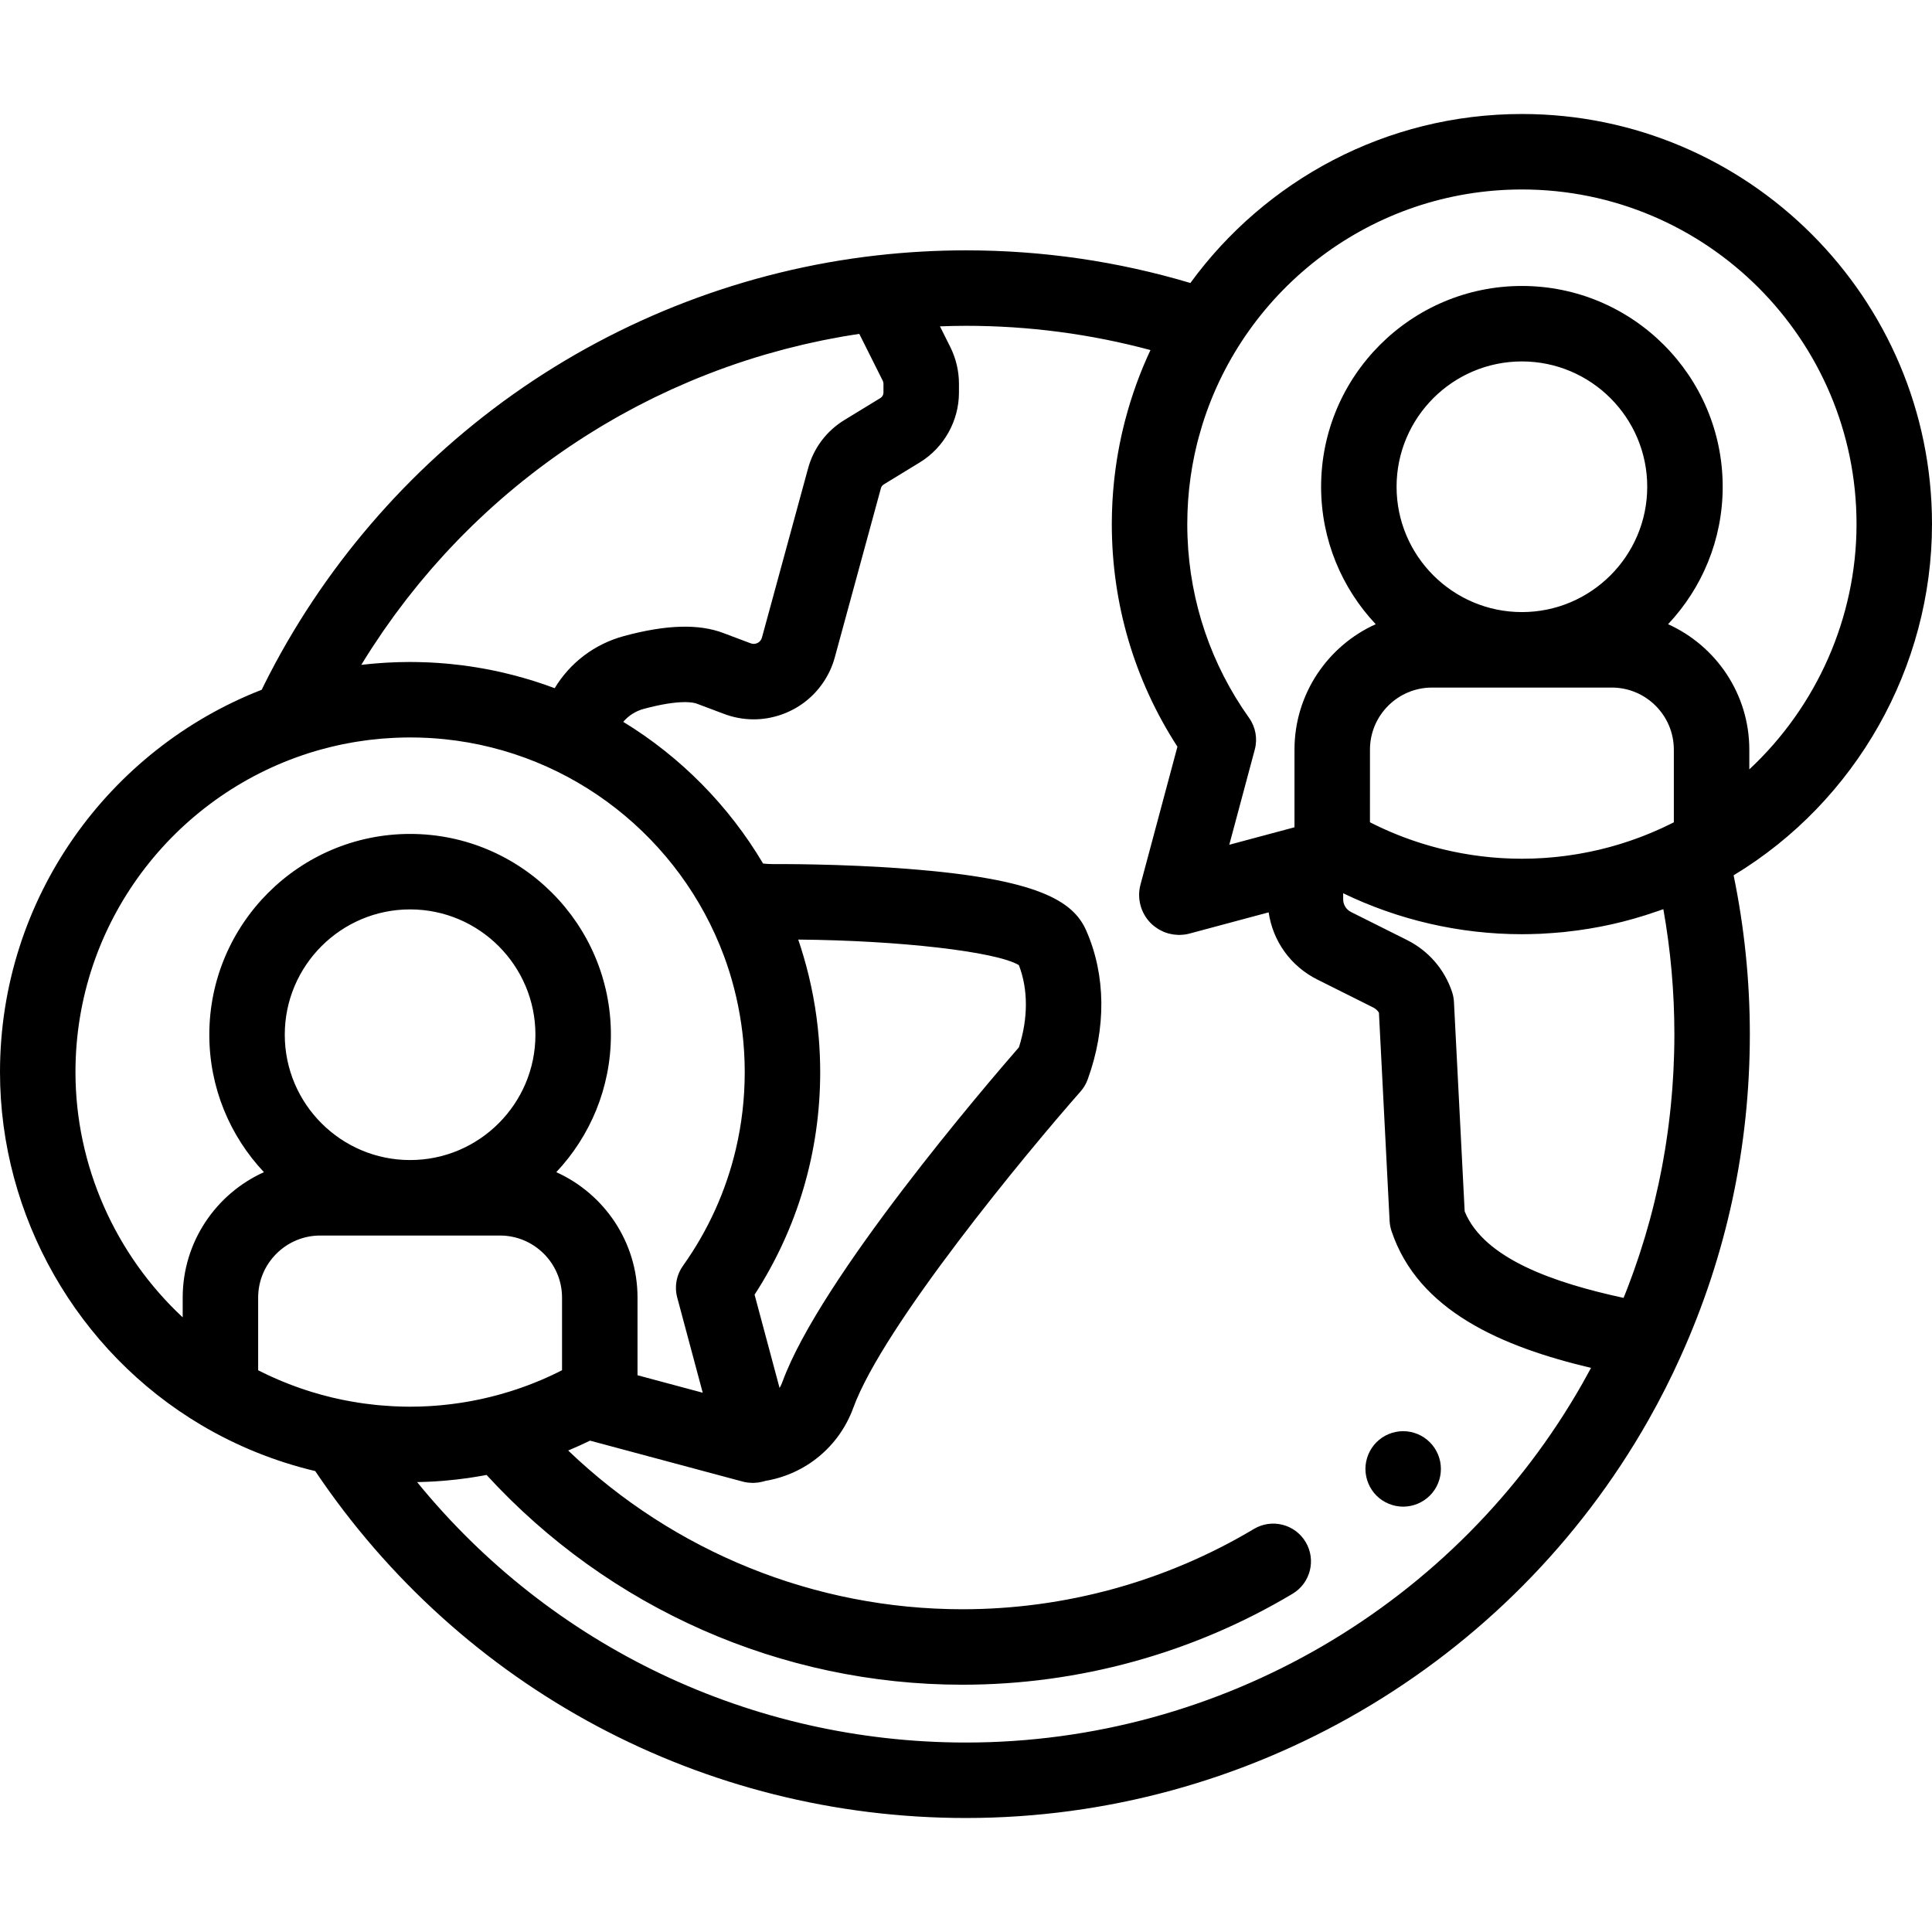 <?xml version="1.0" encoding="iso-8859-1"?>
<!-- Generator: Adobe Illustrator 19.0.0, SVG Export Plug-In . SVG Version: 6.00 Build 0)  -->
<svg version="1.1" id="Capa_1" xmlns="http://www.w3.org/2000/svg" xmlns:xlink="http://www.w3.org/1999/xlink" x="0px" y="0px"
	 viewBox="0 0 512 512" style="enable-background:new 0 0 512 512;" xml:space="preserve">
<g>
	<g>
		<path d="M512,138.887c0-59.924-48.752-108.676-108.676-108.676c-36.066,0-68.079,17.662-87.86,44.784
			c-19.232-5.739-39.2-8.651-59.469-8.651c-7.825,0-15.756,0.449-23.571,1.333c-0.022,0.002-0.044,0.002-0.066,0.005
			c-34.63,3.921-67.982,16.673-96.453,36.876c-27.914,19.809-50.718,46.432-65.945,76.991c-0.009,0.018-0.014,0.036-0.023,0.054
			c-0.194,0.389-0.389,0.795-0.583,1.192C28.809,198.586,0,238.043,0,284.105c0,38.186,20.425,74.024,53.306,93.532
			c0.002,0.001,0.005,0.003,0.007,0.005c9.425,5.589,19.625,9.691,30.226,12.206c38.734,57.643,102.876,91.942,172.455,91.942
			c74.685,0,143.982-40.403,180.85-105.442c3.142-5.545,6.023-11.231,8.548-16.869c12.166-26.913,18.334-55.649,18.334-85.412
			c0-14.172-1.455-28.297-4.299-42.101C491.874,212.361,512,176.785,512,138.887z M98.605,171.65c0.138-0.212,0.282-0.418,0.42-0.63
			c0.828-1.264,1.664-2.52,2.519-3.76c0.29-0.42,0.59-0.83,0.883-1.247c0.717-1.021,1.434-2.042,2.169-3.047
			c0.363-0.496,0.737-0.982,1.105-1.473c0.682-0.913,1.363-1.826,2.06-2.725c0.409-0.527,0.828-1.043,1.242-1.565
			c0.672-0.848,1.344-1.697,2.029-2.532c0.443-0.54,0.897-1.07,1.346-1.605c0.674-0.802,1.347-1.604,2.033-2.393
			c0.47-0.541,0.949-1.072,1.424-1.607c0.682-0.767,1.364-1.533,2.057-2.288c0.493-0.537,0.994-1.065,1.493-1.596
			c0.692-0.736,1.386-1.471,2.089-2.194c0.513-0.528,1.033-1.049,1.552-1.57c0.706-0.71,1.415-1.418,2.132-2.115
			c0.53-0.516,1.065-1.025,1.601-1.534c0.722-0.687,1.447-1.37,2.18-2.045c0.544-0.501,1.093-0.997,1.643-1.491
			c0.74-0.665,1.483-1.325,2.233-1.978c0.558-0.486,1.12-0.967,1.683-1.445c0.757-0.644,1.519-1.282,2.287-1.913
			c0.568-0.467,1.139-0.931,1.712-1.392c0.78-0.626,1.564-1.245,2.354-1.858c0.576-0.447,1.154-0.892,1.734-1.333
			c0.8-0.607,1.607-1.205,2.416-1.799c0.584-0.428,1.168-0.854,1.757-1.275c0.824-0.589,1.655-1.169,2.488-1.745
			c0.587-0.405,1.174-0.811,1.765-1.21c0.85-0.573,1.707-1.135,2.566-1.693c0.589-0.383,1.176-0.767,1.77-1.143
			c0.878-0.557,1.764-1.102,2.652-1.644c0.586-0.358,1.17-0.719,1.76-1.07c0.912-0.543,1.832-1.073,2.753-1.601
			c0.577-0.331,1.152-0.666,1.733-0.991c0.952-0.532,1.913-1.048,2.874-1.563c0.563-0.302,1.123-0.609,1.689-0.905
			c1.002-0.524,2.014-1.031,3.026-1.537c0.535-0.268,1.067-0.542,1.605-0.804c1.076-0.525,2.162-1.031,3.249-1.535
			c0.485-0.225,0.966-0.458,1.452-0.679c1.196-0.543,2.403-1.065,3.612-1.583c0.386-0.165,0.767-0.339,1.155-0.502
			c1.448-0.609,2.907-1.197,4.373-1.77c0.154-0.06,0.305-0.125,0.459-0.185c3.29-1.277,6.623-2.463,9.994-3.556
			c0.075-0.024,0.151-0.046,0.226-0.07c1.586-0.512,3.18-1.004,4.783-1.474c0.395-0.116,0.795-0.22,1.191-0.334
			c1.287-0.368,2.576-0.732,3.873-1.074c0.53-0.139,1.064-0.265,1.595-0.4c1.17-0.297,2.341-0.593,3.519-0.868
			c0.609-0.142,1.223-0.271,1.835-0.407c1.107-0.247,2.215-0.493,3.329-0.721c0.663-0.135,1.331-0.257,1.997-0.385
			c1.069-0.206,2.138-0.412,3.212-0.6c0.704-0.123,1.412-0.234,2.119-0.349c0.77-0.126,1.541-0.247,2.314-0.364l6.221,12.43
			c0.122,0.246,0.184,0.503,0.184,0.763v2.371c0,0.581-0.309,1.131-0.804,1.434l-9.552,5.836c-4.741,2.891-8.156,7.436-9.617,12.796
			l-12.234,44.867c-0.161,0.596-0.533,0.979-0.796,1.18c-0.287,0.219-0.762,0.48-1.391,0.48c-0.272,0-0.56-0.057-0.928-0.199
			l-7.121-2.681c-6.546-2.479-15.149-2.218-26.296,0.795c-7.887,2.128-14.379,7.153-18.392,13.828
			c-3.659-1.384-7.384-2.538-11.154-3.51c-0.044-0.011-0.087-0.022-0.13-0.033c-1.584-0.406-3.177-0.776-4.779-1.109
			c-0.26-0.054-0.52-0.108-0.781-0.16c-1.272-0.255-2.549-0.487-3.832-0.696c-0.544-0.089-1.088-0.177-1.635-0.258
			c-0.685-0.101-1.37-0.201-2.059-0.289c-1.113-0.143-2.231-0.266-3.354-0.375c-0.488-0.047-0.978-0.09-1.467-0.131
			c-1.286-0.108-2.577-0.196-3.876-0.258c-0.278-0.013-0.556-0.021-0.834-0.032c-1.469-0.059-2.943-0.098-4.426-0.098
			c-1.016,0-2.029,0.017-3.038,0.045c-0.342,0.009-0.682,0.027-1.024,0.039c-0.668,0.025-1.334,0.052-1.999,0.088
			c-0.412,0.023-0.823,0.051-1.234,0.078c-0.589,0.039-1.176,0.082-1.763,0.13c-0.447,0.037-0.893,0.077-1.34,0.119
			c-0.543,0.052-1.084,0.109-1.625,0.168c-0.3,0.033-0.602,0.058-0.902,0.093C96.681,174.66,97.633,173.147,98.605,171.65z
			 M48.416,343.885v5.227C30.57,332.488,20,308.907,20,284.105c0-39.51,25.975-73.062,61.744-84.49
			c0.243-0.077,0.485-0.158,0.729-0.233c0.579-0.179,1.16-0.352,1.743-0.52c0.504-0.144,1.009-0.281,1.515-0.417
			c0.714-0.191,1.432-0.374,2.153-0.548c0.552-0.133,1.105-0.261,1.66-0.383c0.426-0.094,0.851-0.191,1.28-0.279
			c0.882-0.18,1.767-0.344,2.654-0.497c0.379-0.066,0.759-0.128,1.14-0.189c0.822-0.131,1.646-0.25,2.472-0.358
			c0.272-0.035,0.543-0.072,0.815-0.105c0.094-0.011,0.189-0.021,0.284-0.033c0.879-0.104,1.761-0.195,2.644-0.272
			c0.197-0.017,0.394-0.037,0.592-0.053c0.128-0.01,0.256-0.018,0.384-0.027c0.891-0.068,1.783-0.123,2.678-0.165
			c0.308-0.014,0.616-0.028,0.924-0.039c1.087-0.039,2.175-0.067,3.266-0.067c0.809,0,1.615,0.013,2.42,0.034
			c0.392,0.011,0.782,0.029,1.173,0.045c0.389,0.015,0.778,0.029,1.166,0.049c0.538,0.029,1.075,0.064,1.61,0.102
			c0.212,0.015,0.424,0.029,0.636,0.045c0.658,0.052,1.314,0.109,1.968,0.175c0.048,0.005,0.097,0.01,0.145,0.015
			c34.089,3.497,62.516,26.381,74.047,57.41c0.097,0.263,0.194,0.527,0.289,0.791c0.148,0.41,0.293,0.821,0.435,1.233
			c0.209,0.611,0.413,1.224,0.609,1.839c0.037,0.115,0.076,0.229,0.112,0.345c1.868,5.963,3.109,12.13,3.691,18.372
			c0.007,0.079,0.014,0.158,0.021,0.236c0.068,0.751,0.124,1.503,0.173,2.255c0.011,0.179,0.024,0.357,0.034,0.536
			c0.04,0.675,0.069,1.352,0.094,2.028c0.007,0.203,0.017,0.405,0.023,0.608c0.025,0.852,0.039,1.704,0.039,2.556
			c0,6.955-0.797,13.799-2.357,20.432c-2.601,11.055-7.325,21.523-14.023,30.934c-1.297,1.823-1.933,4.008-1.845,6.202
			c0.029,0.731,0.139,1.464,0.332,2.184l6.759,25.231l-17.28-4.631v-20.571c0-14.784-8.851-27.532-21.527-33.247
			c8.964-9.528,14.474-22.341,14.474-36.425c0-29.342-23.871-53.213-53.213-53.213s-53.213,23.871-53.213,53.213
			c0,14.083,5.51,26.897,14.474,36.425C57.267,316.354,48.416,329.101,48.416,343.885z M141.893,274.213
			c0,18.314-14.899,33.213-33.213,33.213c-18.313,0-33.213-14.899-33.213-33.213c0-18.314,14.899-33.213,33.213-33.213
			C126.994,241.001,141.893,255.9,141.893,274.213z M104.863,372.698c-0.371-0.016-0.742-0.035-1.112-0.056
			c-0.995-0.055-1.987-0.128-2.978-0.215c-0.178-0.016-0.356-0.028-0.533-0.045c-0.297-0.028-0.593-0.061-0.89-0.092
			c-0.905-0.095-1.808-0.205-2.708-0.327c-0.121-0.017-0.243-0.032-0.364-0.049c-0.517-0.073-1.032-0.153-1.547-0.234
			c-0.629-0.099-1.256-0.208-1.881-0.321c-0.357-0.065-0.713-0.13-1.069-0.199c-0.346-0.067-0.693-0.13-1.038-0.201
			c-0.667-0.137-1.332-0.287-1.996-0.44c-0.244-0.056-0.49-0.106-0.734-0.165c-0.9-0.215-1.796-0.444-2.688-0.687
			c-0.248-0.068-0.493-0.143-0.74-0.212c-0.649-0.183-1.296-0.368-1.941-0.566c-0.34-0.104-0.678-0.216-1.016-0.324
			c-0.549-0.176-1.098-0.353-1.644-0.539c-0.363-0.124-0.725-0.254-1.087-0.382c-0.518-0.185-1.036-0.372-1.55-0.567
			c-0.369-0.139-0.736-0.281-1.103-0.425c-0.509-0.2-1.016-0.405-1.521-0.614c-0.36-0.149-0.719-0.298-1.077-0.452
			c-0.518-0.223-1.033-0.453-1.547-0.686c-0.337-0.153-0.675-0.303-1.011-0.46c-0.561-0.262-1.117-0.535-1.672-0.81
			c-0.281-0.139-0.565-0.273-0.845-0.415c-0.053-0.027-0.105-0.056-0.157-0.083v-19.245c0-9.075,7.383-16.458,16.458-16.458h47.617
			c9.075,0,16.458,7.383,16.458,16.458v19.234c-0.148,0.076-0.294,0.154-0.443,0.229c-0.377,0.19-0.756,0.375-1.136,0.559
			c-0.418,0.203-0.837,0.405-1.258,0.601c-0.384,0.179-0.771,0.354-1.158,0.527c-0.423,0.19-0.848,0.377-1.274,0.56
			c-0.389,0.167-0.78,0.331-1.171,0.492c-0.43,0.177-0.861,0.352-1.294,0.522c-0.393,0.155-0.787,0.307-1.183,0.456
			c-0.435,0.164-0.872,0.325-1.31,0.482c-0.398,0.143-0.798,0.284-1.198,0.422c-0.441,0.151-0.883,0.298-1.326,0.442
			c-0.4,0.13-0.801,0.259-1.204,0.384c-0.449,0.139-0.899,0.273-1.35,0.404c-0.402,0.118-0.804,0.235-1.208,0.347
			c-0.453,0.126-0.909,0.245-1.364,0.364c-0.405,0.105-0.81,0.211-1.217,0.311c-0.459,0.113-0.92,0.218-1.38,0.323
			c-0.406,0.093-0.812,0.187-1.219,0.274c-0.466,0.1-0.935,0.191-1.403,0.284c-0.404,0.08-0.809,0.161-1.214,0.235
			c-0.476,0.087-0.953,0.165-1.43,0.244c-0.401,0.066-0.801,0.135-1.203,0.196c-0.488,0.074-0.978,0.138-1.468,0.204
			c-0.392,0.053-0.784,0.11-1.177,0.157c-0.506,0.061-1.013,0.112-1.52,0.165c-0.38,0.039-0.759,0.084-1.139,0.118
			c-0.534,0.049-1.07,0.085-1.605,0.124c-0.354,0.026-0.707,0.057-1.062,0.079c-0.591,0.036-1.183,0.058-1.775,0.082
			c-0.301,0.012-0.601,0.031-0.902,0.04c-0.892,0.027-1.786,0.042-2.679,0.042C107.405,372.79,106.133,372.752,104.863,372.698z
			 M419.446,366.487c-33.323,58.785-95.953,95.303-163.451,95.303c-56.996,0-109.967-25.454-145.455-69.016
			c0.212-0.004,0.423-0.015,0.635-0.02c0.479-0.011,0.957-0.027,1.436-0.044c0.533-0.019,1.066-0.041,1.599-0.069
			c0.218-0.011,0.436-0.016,0.654-0.028c0.262-0.015,0.523-0.039,0.785-0.056c0.531-0.034,1.062-0.072,1.593-0.114
			c0.479-0.038,0.958-0.079,1.436-0.124c0.528-0.049,1.056-0.102,1.583-0.159c0.254-0.027,0.508-0.047,0.762-0.076
			c0.226-0.026,0.45-0.06,0.676-0.087c0.525-0.063,1.049-0.132,1.572-0.202c0.271-0.037,0.544-0.066,0.815-0.105
			c0.207-0.03,0.413-0.067,0.62-0.098c0.521-0.078,1.04-0.161,1.559-0.246c0.479-0.078,0.958-0.158,1.436-0.243
			c0.414-0.074,0.828-0.15,1.242-0.229c32.436,35.396,78.079,55.594,126.109,55.594c30.843,0,61.1-8.337,87.499-24.108
			c4.741-2.833,6.288-8.972,3.456-13.713c-2.832-4.741-8.972-6.289-13.713-3.456c-23.299,13.92-50.008,21.277-77.241,21.277
			c-39.112,0-76.435-15.182-104.479-42.069c0.101-0.042,0.202-0.084,0.303-0.126c0.479-0.202,0.953-0.415,1.43-0.624
			c0.448-0.196,0.898-0.386,1.342-0.588c0.453-0.206,0.901-0.424,1.351-0.636c0.453-0.213,0.908-0.42,1.358-0.639l0.011,0.003
			c0.001,0,0.003,0,0.004,0.001l40.417,10.838c0.04,0.011,0.081,0.021,0.121,0.032c0.443,0.113,0.89,0.194,1.337,0.248
			c0.157,0.019,0.313,0.017,0.47,0.029c0.264,0.02,0.529,0.049,0.793,0.049c0.029,0,0.059-0.004,0.088-0.004
			c0.102-0.001,0.202-0.011,0.304-0.015c0.317-0.012,0.633-0.036,0.946-0.076c0.136-0.017,0.27-0.038,0.405-0.061
			c0.298-0.05,0.593-0.113,0.885-0.188c0.114-0.029,0.228-0.053,0.341-0.086c0.102-0.03,0.203-0.062,0.304-0.095
			c10.737-1.792,19.596-9.092,23.36-19.406c7.934-21.734,46.149-67.853,60.204-83.788c0.826-0.937,1.47-2.02,1.897-3.194
			c4.96-13.621,4.823-27.639-0.385-39.472c-0.001-0.001-0.001-0.001-0.001-0.002c-3.467-7.872-12.827-13.662-47.238-16.338
			c-17.971-1.398-34.973-1.269-35.6-1.263c-0.963,0-1.886-0.057-2.792-0.148c-9.096-15.339-21.852-28.265-37.062-37.555
			c1.388-1.631,3.261-2.848,5.442-3.437c9.826-2.656,13.386-1.632,14.017-1.393l7.063,2.659c2.598,1.002,5.307,1.51,8.05,1.51
			c4.839,0,9.634-1.62,13.521-4.578c3.871-2.96,6.701-7.169,7.966-11.835l12.23-44.854c0.11-0.406,0.378-0.763,0.741-0.984
			l9.563-5.843c6.398-3.913,10.373-11.001,10.373-18.498v-2.371c0-3.331-0.787-6.675-2.287-9.689l-2.748-5.496
			c2.305-0.085,4.607-0.143,6.898-0.143c16.623,0,33.019,2.16,48.889,6.43c-2.792,5.955-5.021,12.148-6.685,18.497
			c-0.053,0.202-0.109,0.404-0.161,0.606c-0.14,0.546-0.27,1.093-0.401,1.641c-0.097,0.402-0.194,0.804-0.286,1.208
			c-0.102,0.45-0.199,0.901-0.295,1.353c-0.108,0.504-0.215,1.009-0.315,1.515c-0.079,0.394-0.154,0.789-0.228,1.185
			c-0.106,0.565-0.208,1.132-0.306,1.7c-0.061,0.359-0.121,0.719-0.179,1.079c-0.097,0.605-0.189,1.211-0.276,1.819
			c-0.048,0.337-0.097,0.673-0.142,1.011c-0.084,0.63-0.161,1.263-0.235,1.897c-0.038,0.323-0.077,0.647-0.111,0.971
			c-0.069,0.646-0.129,1.294-0.187,1.943c-0.028,0.317-0.059,0.633-0.085,0.95c-0.053,0.662-0.096,1.328-0.137,1.993
			c-0.019,0.304-0.042,0.608-0.058,0.913c-0.037,0.701-0.063,1.405-0.087,2.109c-0.009,0.269-0.024,0.538-0.031,0.808
			c-0.026,0.969-0.04,1.94-0.04,2.915c0,21.119,5.997,41.413,17.39,58.995l-9.771,36.479c-1.001,3.627,0.016,7.549,2.651,10.234
			c0.298,0.304,0.617,0.581,0.946,0.843c0.099,0.079,0.201,0.151,0.302,0.226c0.245,0.182,0.496,0.352,0.754,0.511
			c0.111,0.068,0.22,0.137,0.333,0.201c0.31,0.175,0.627,0.335,0.951,0.478c0.056,0.025,0.109,0.055,0.165,0.078
			c0.38,0.16,0.77,0.293,1.166,0.408c0.111,0.032,0.224,0.056,0.336,0.085c0.295,0.075,0.592,0.139,0.893,0.188
			c0.132,0.022,0.264,0.043,0.398,0.059c0.319,0.04,0.639,0.065,0.961,0.076c0.097,0.004,0.193,0.014,0.291,0.014
			c0.028,0,0.055,0.004,0.083,0.004c0.266,0,0.533-0.029,0.799-0.05c0.158-0.012,0.315-0.01,0.472-0.029
			c0.449-0.054,0.896-0.136,1.34-0.249c0.037-0.01,0.074-0.019,0.111-0.029l20.996-5.63c1.106,7.632,5.83,14.266,12.889,17.803
			l14.824,7.417c0.626,0.314,1.143,0.78,1.511,1.353l2.827,55.21c0.046,0.901,0.214,1.792,0.499,2.648
			c7.067,21.222,29.34,30.716,52.88,36.293C420.923,363.837,420.194,365.167,419.446,366.487z M217.276,280.006
			c-0.008-0.218-0.015-0.436-0.025-0.653c-0.061-1.404-0.147-2.802-0.261-4.192c0-0.001,0-0.002,0-0.003
			c-0.618-7.546-2.012-14.875-4.099-21.91v-0.001c-0.418-1.409-0.859-2.807-1.331-4.192c-0.007-0.019-0.012-0.039-0.019-0.058
			c26.664,0.221,52.469,3.168,58.472,6.771c2.473,6.417,2.476,14.047,0.014,21.779c-8.44,9.688-52.655,61.216-62.67,88.65
			c-0.209,0.573-0.464,1.118-0.762,1.631l-6.624-24.729c11.393-17.582,17.39-37.876,17.39-58.995
			C217.361,282.731,217.326,281.366,217.276,280.006z M443.666,278.866c-0.013,0.524-0.038,1.045-0.055,1.568
			c-0.035,1.072-0.072,2.144-0.125,3.212c-0.031,0.619-0.072,1.237-0.109,1.855c-0.058,0.973-0.118,1.946-0.191,2.916
			c-0.049,0.649-0.105,1.297-0.161,1.945c-0.08,0.938-0.164,1.876-0.258,2.812c-0.066,0.656-0.137,1.311-0.21,1.966
			c-0.104,0.932-0.214,1.862-0.331,2.791c-0.082,0.645-0.165,1.289-0.253,1.933c-0.13,0.947-0.269,1.891-0.413,2.835
			c-0.094,0.618-0.187,1.236-0.288,1.853c-0.162,0.994-0.337,1.985-0.515,2.975c-0.1,0.558-0.196,1.118-0.301,1.675
			c-0.213,1.126-0.442,2.247-0.676,3.368c-0.087,0.417-0.167,0.836-0.257,1.252c-0.671,3.11-1.421,6.201-2.252,9.273
			c-0.091,0.337-0.191,0.671-0.284,1.007c-0.328,1.185-0.662,2.369-1.014,3.548c-0.142,0.475-0.292,0.948-0.438,1.422
			c-0.319,1.039-0.642,2.077-0.98,3.111c-0.171,0.524-0.349,1.046-0.524,1.568c-0.33,0.982-0.666,1.962-1.012,2.939
			c-0.194,0.545-0.391,1.089-0.59,1.633c-0.348,0.952-0.703,1.901-1.067,2.849c-0.212,0.552-0.426,1.104-0.643,1.655
			c-0.148,0.376-0.305,0.749-0.456,1.124c-18.167-3.936-36.954-10.278-42.109-22.921l-2.842-55.508
			c-0.046-0.909-0.217-1.806-0.506-2.668c-2.016-6.011-6.249-10.888-11.928-13.736l-14.828-7.419
			c-1.293-0.647-2.096-1.943-2.096-3.382v-1.598c0.425,0.206,0.857,0.4,1.285,0.6c0.445,0.209,0.889,0.422,1.337,0.625
			c0.48,0.217,0.964,0.422,1.447,0.631c0.457,0.198,0.911,0.401,1.37,0.593c0.476,0.199,0.956,0.386,1.434,0.577
			c0.472,0.189,0.942,0.383,1.416,0.566c0.475,0.183,0.954,0.353,1.431,0.529c0.483,0.178,0.964,0.361,1.449,0.532
			c0.479,0.169,0.961,0.326,1.442,0.488c0.488,0.164,0.975,0.334,1.465,0.492c0.48,0.154,0.963,0.296,1.445,0.443
			c0.497,0.152,0.993,0.309,1.493,0.454c0.48,0.139,0.963,0.266,1.445,0.399c0.505,0.139,1.008,0.283,1.514,0.415
			c0.483,0.126,0.97,0.239,1.455,0.358c0.509,0.125,1.018,0.256,1.529,0.373c0.489,0.112,0.98,0.212,1.471,0.318
			c0.51,0.11,1.019,0.226,1.531,0.329c0.497,0.1,0.996,0.186,1.494,0.279c0.486,0.09,0.971,0.188,1.458,0.272
			c0.023,0.004,0.047,0.007,0.071,0.011c0.501,0.086,1.005,0.159,1.508,0.238c0.51,0.08,1.018,0.166,1.529,0.239
			c0.525,0.075,1.051,0.136,1.577,0.203c0.491,0.063,0.981,0.132,1.473,0.188c0.559,0.064,1.12,0.113,1.68,0.168
			c0.461,0.045,0.921,0.098,1.382,0.137c0.585,0.05,1.172,0.085,1.758,0.126c0.439,0.03,0.877,0.069,1.316,0.094
			c0.652,0.037,1.305,0.059,1.957,0.084c0.374,0.015,0.748,0.037,1.123,0.048c1.028,0.029,2.056,0.044,3.086,0.044
			c1.421,0,2.84-0.036,4.256-0.092c0.197-0.007,0.395-0.004,0.592-0.013c0.389-0.017,0.773-0.055,1.16-0.075
			c0.763-0.042,1.525-0.09,2.285-0.149c0.793-0.059,1.586-0.123,2.376-0.199c0.084-0.008,0.168-0.013,0.252-0.021
			c0.253-0.025,0.505-0.062,0.758-0.089c8.178-0.866,16.155-2.648,23.882-5.335c0.028-0.01,0.056-0.018,0.084-0.028
			c0.021-0.007,0.041-0.016,0.062-0.023c0.591-0.206,1.186-0.393,1.774-0.61c1.941,10.899,2.922,21.999,2.922,33.129
			C443.728,275.671,443.705,277.27,443.666,278.866z M379.511,182.211h47.617c9.075,0,16.458,7.383,16.458,16.458v19.246
			c-0.051,0.026-0.102,0.055-0.153,0.081c-0.286,0.145-0.576,0.282-0.863,0.424c-0.55,0.271-1.1,0.542-1.655,0.801
			c-0.338,0.158-0.679,0.31-1.019,0.464c-0.511,0.231-1.022,0.46-1.537,0.681c-0.361,0.155-0.723,0.306-1.086,0.456
			c-0.503,0.209-1.008,0.413-1.515,0.612c-0.367,0.144-0.735,0.286-1.104,0.426c-0.515,0.194-1.032,0.382-1.55,0.566
			c-0.362,0.129-0.724,0.259-1.087,0.383c-0.545,0.186-1.093,0.363-1.642,0.539c-0.339,0.108-0.677,0.221-1.018,0.325
			c-0.644,0.198-1.292,0.383-1.941,0.566c-0.247,0.07-0.491,0.145-0.739,0.212c-0.893,0.243-1.789,0.472-2.689,0.688
			c-0.24,0.057-0.482,0.107-0.723,0.162c-0.667,0.154-1.336,0.304-2.007,0.442c-0.342,0.071-0.686,0.133-1.029,0.2
			c-0.574,0.111-1.148,0.221-1.725,0.32c-0.374,0.065-0.749,0.124-1.124,0.184c-0.551,0.088-1.103,0.173-1.656,0.251
			c-0.385,0.054-0.771,0.105-1.156,0.154c-0.551,0.07-1.103,0.135-1.656,0.195c-0.383,0.042-0.765,0.083-1.149,0.119
			c-0.57,0.054-1.142,0.1-1.714,0.144c-0.364,0.028-0.728,0.058-1.093,0.081c-0.628,0.04-1.258,0.068-1.888,0.095
			c-0.309,0.013-0.617,0.031-0.926,0.041c-0.938,0.03-1.877,0.047-2.817,0.047c-0.894,0-1.787-0.014-2.679-0.041
			c-0.301-0.009-0.601-0.028-0.902-0.04c-0.592-0.024-1.184-0.047-1.775-0.082c-0.354-0.021-0.708-0.053-1.062-0.079
			c-0.535-0.039-1.071-0.076-1.605-0.124c-0.38-0.035-0.759-0.079-1.139-0.118c-0.507-0.053-1.014-0.103-1.52-0.165
			c-0.393-0.048-0.785-0.104-1.177-0.157c-0.49-0.066-0.979-0.13-1.468-0.204c-0.402-0.061-0.802-0.13-1.203-0.197
			c-0.477-0.079-0.954-0.157-1.43-0.244c-0.406-0.074-0.81-0.156-1.214-0.235c-0.468-0.092-0.936-0.184-1.403-0.284
			c-0.407-0.087-0.813-0.181-1.219-0.274c-0.461-0.105-0.921-0.211-1.38-0.323c-0.407-0.1-0.811-0.205-1.216-0.311
			c-0.456-0.119-0.911-0.238-1.364-0.364c-0.404-0.112-0.806-0.229-1.208-0.347c-0.451-0.132-0.901-0.265-1.349-0.404
			c-0.402-0.125-0.803-0.254-1.204-0.384c-0.443-0.144-0.885-0.291-1.326-0.442c-0.401-0.137-0.8-0.278-1.198-0.422
			c-0.438-0.157-0.875-0.318-1.31-0.482c-0.395-0.149-0.79-0.301-1.183-0.456c-0.433-0.17-0.864-0.345-1.294-0.522
			c-0.391-0.161-0.782-0.325-1.171-0.492c-0.427-0.183-0.851-0.371-1.275-0.561c-0.387-0.174-0.773-0.348-1.158-0.527
			c-0.421-0.196-0.84-0.398-1.258-0.601c-0.38-0.184-0.759-0.369-1.136-0.559c-0.148-0.075-0.295-0.153-0.443-0.229V198.67
			C363.053,189.592,370.436,182.211,379.511,182.211z M370.107,128.996c0-18.313,14.9-33.213,33.213-33.213
			s33.213,14.899,33.213,33.213s-14.9,33.213-33.213,33.213C385.006,162.209,370.107,147.309,370.107,128.996z M463.586,203.895
			v-5.227c0-14.784-8.85-27.531-21.527-33.247c8.964-9.528,14.474-22.342,14.474-36.426c0-29.342-23.871-53.213-53.213-53.213
			c-29.342,0-53.213,23.871-53.213,53.213c0,14.084,5.51,26.897,14.474,36.425c-12.677,5.716-21.527,18.463-21.527,33.247v20.571
			l-17.28,4.631l6.759-25.231c0.772-2.881,0.217-5.956-1.512-8.386c-10.047-14.117-15.653-30.61-16.314-47.898
			c-0.044-1.152-0.066-2.309-0.066-3.468c0-0.935,0.019-1.868,0.049-2.8c0.008-0.257,0.019-0.512,0.029-0.768
			c0.029-0.733,0.067-1.464,0.114-2.194c0.014-0.22,0.026-0.441,0.042-0.661c0.067-0.933,0.147-1.865,0.243-2.793
			c0.012-0.114,0.027-0.227,0.039-0.34c0.087-0.811,0.187-1.621,0.297-2.428c0.034-0.253,0.07-0.507,0.107-0.759
			c0.107-0.742,0.224-1.482,0.35-2.22c0.033-0.19,0.061-0.382,0.095-0.572c0.152-0.86,0.32-1.717,0.497-2.571
			c0.07-0.334,0.145-0.667,0.218-1c0.115-0.525,0.236-1.048,0.361-1.571c0.1-0.416,0.199-0.832,0.305-1.245
			c0.101-0.397,0.21-0.792,0.317-1.188c0.264-0.977,0.541-1.949,0.838-2.912c0.041-0.135,0.081-0.27,0.123-0.405
			c11.273-36.029,44.963-62.247,84.662-62.247C452.22,50.211,492,89.991,492,138.887C492,163.689,481.429,187.272,463.586,203.895z"
			/>
	</g>
</g>
<g>
	<g>
		<path d="M381.661,387.321c-0.131-0.63-0.321-1.26-0.571-1.87c-0.25-0.6-0.56-1.18-0.92-1.72c-0.37-0.55-0.79-1.06-1.25-1.52
			c-0.46-0.46-0.97-0.88-1.52-1.25c-0.54-0.36-1.12-0.67-1.72-0.92c-0.61-0.25-1.24-0.44-1.87-0.57c-1.29-0.26-2.62-0.26-3.91,0
			c-0.64,0.13-1.27,0.32-1.87,0.57c-0.61,0.25-1.19,0.56-1.73,0.92c-0.55,0.37-1.06,0.79-1.52,1.25c-0.46,0.46-0.88,0.97-1.24,1.52
			c-0.36,0.54-0.67,1.12-0.92,1.72c-0.25,0.61-0.44,1.24-0.57,1.87c-0.13,0.65-0.2,1.31-0.2,1.96c0,0.65,0.07,1.31,0.2,1.95
			s0.32,1.27,0.57,1.87c0.25,0.61,0.56,1.19,0.92,1.73c0.36,0.55,0.78,1.06,1.24,1.52c0.46,0.46,0.97,0.88,1.52,1.24
			c0.54,0.36,1.12,0.67,1.73,0.92c0.6,0.25,1.23,0.44,1.87,0.57s1.3,0.2,1.95,0.2c0.65,0,1.31-0.07,1.961-0.2
			c0.63-0.13,1.26-0.32,1.87-0.57c0.6-0.25,1.18-0.56,1.72-0.92c0.55-0.36,1.06-0.78,1.52-1.24c0.46-0.46,0.88-0.97,1.25-1.52
			c0.36-0.54,0.67-1.12,0.92-1.73c0.25-0.6,0.44-1.23,0.57-1.87s0.19-1.3,0.19-1.95C381.851,388.631,381.791,387.97,381.661,387.321
			z"/>
	</g>
</g>
<g>
</g>
<g>
</g>
<g>
</g>
<g>
</g>
<g>
</g>
<g>
</g>
<g>
</g>
<g>
</g>
<g>
</g>
<g>
</g>
<g>
</g>
<g>
</g>
<g>
</g>
<g>
</g>
<g>
</g>
</svg>
